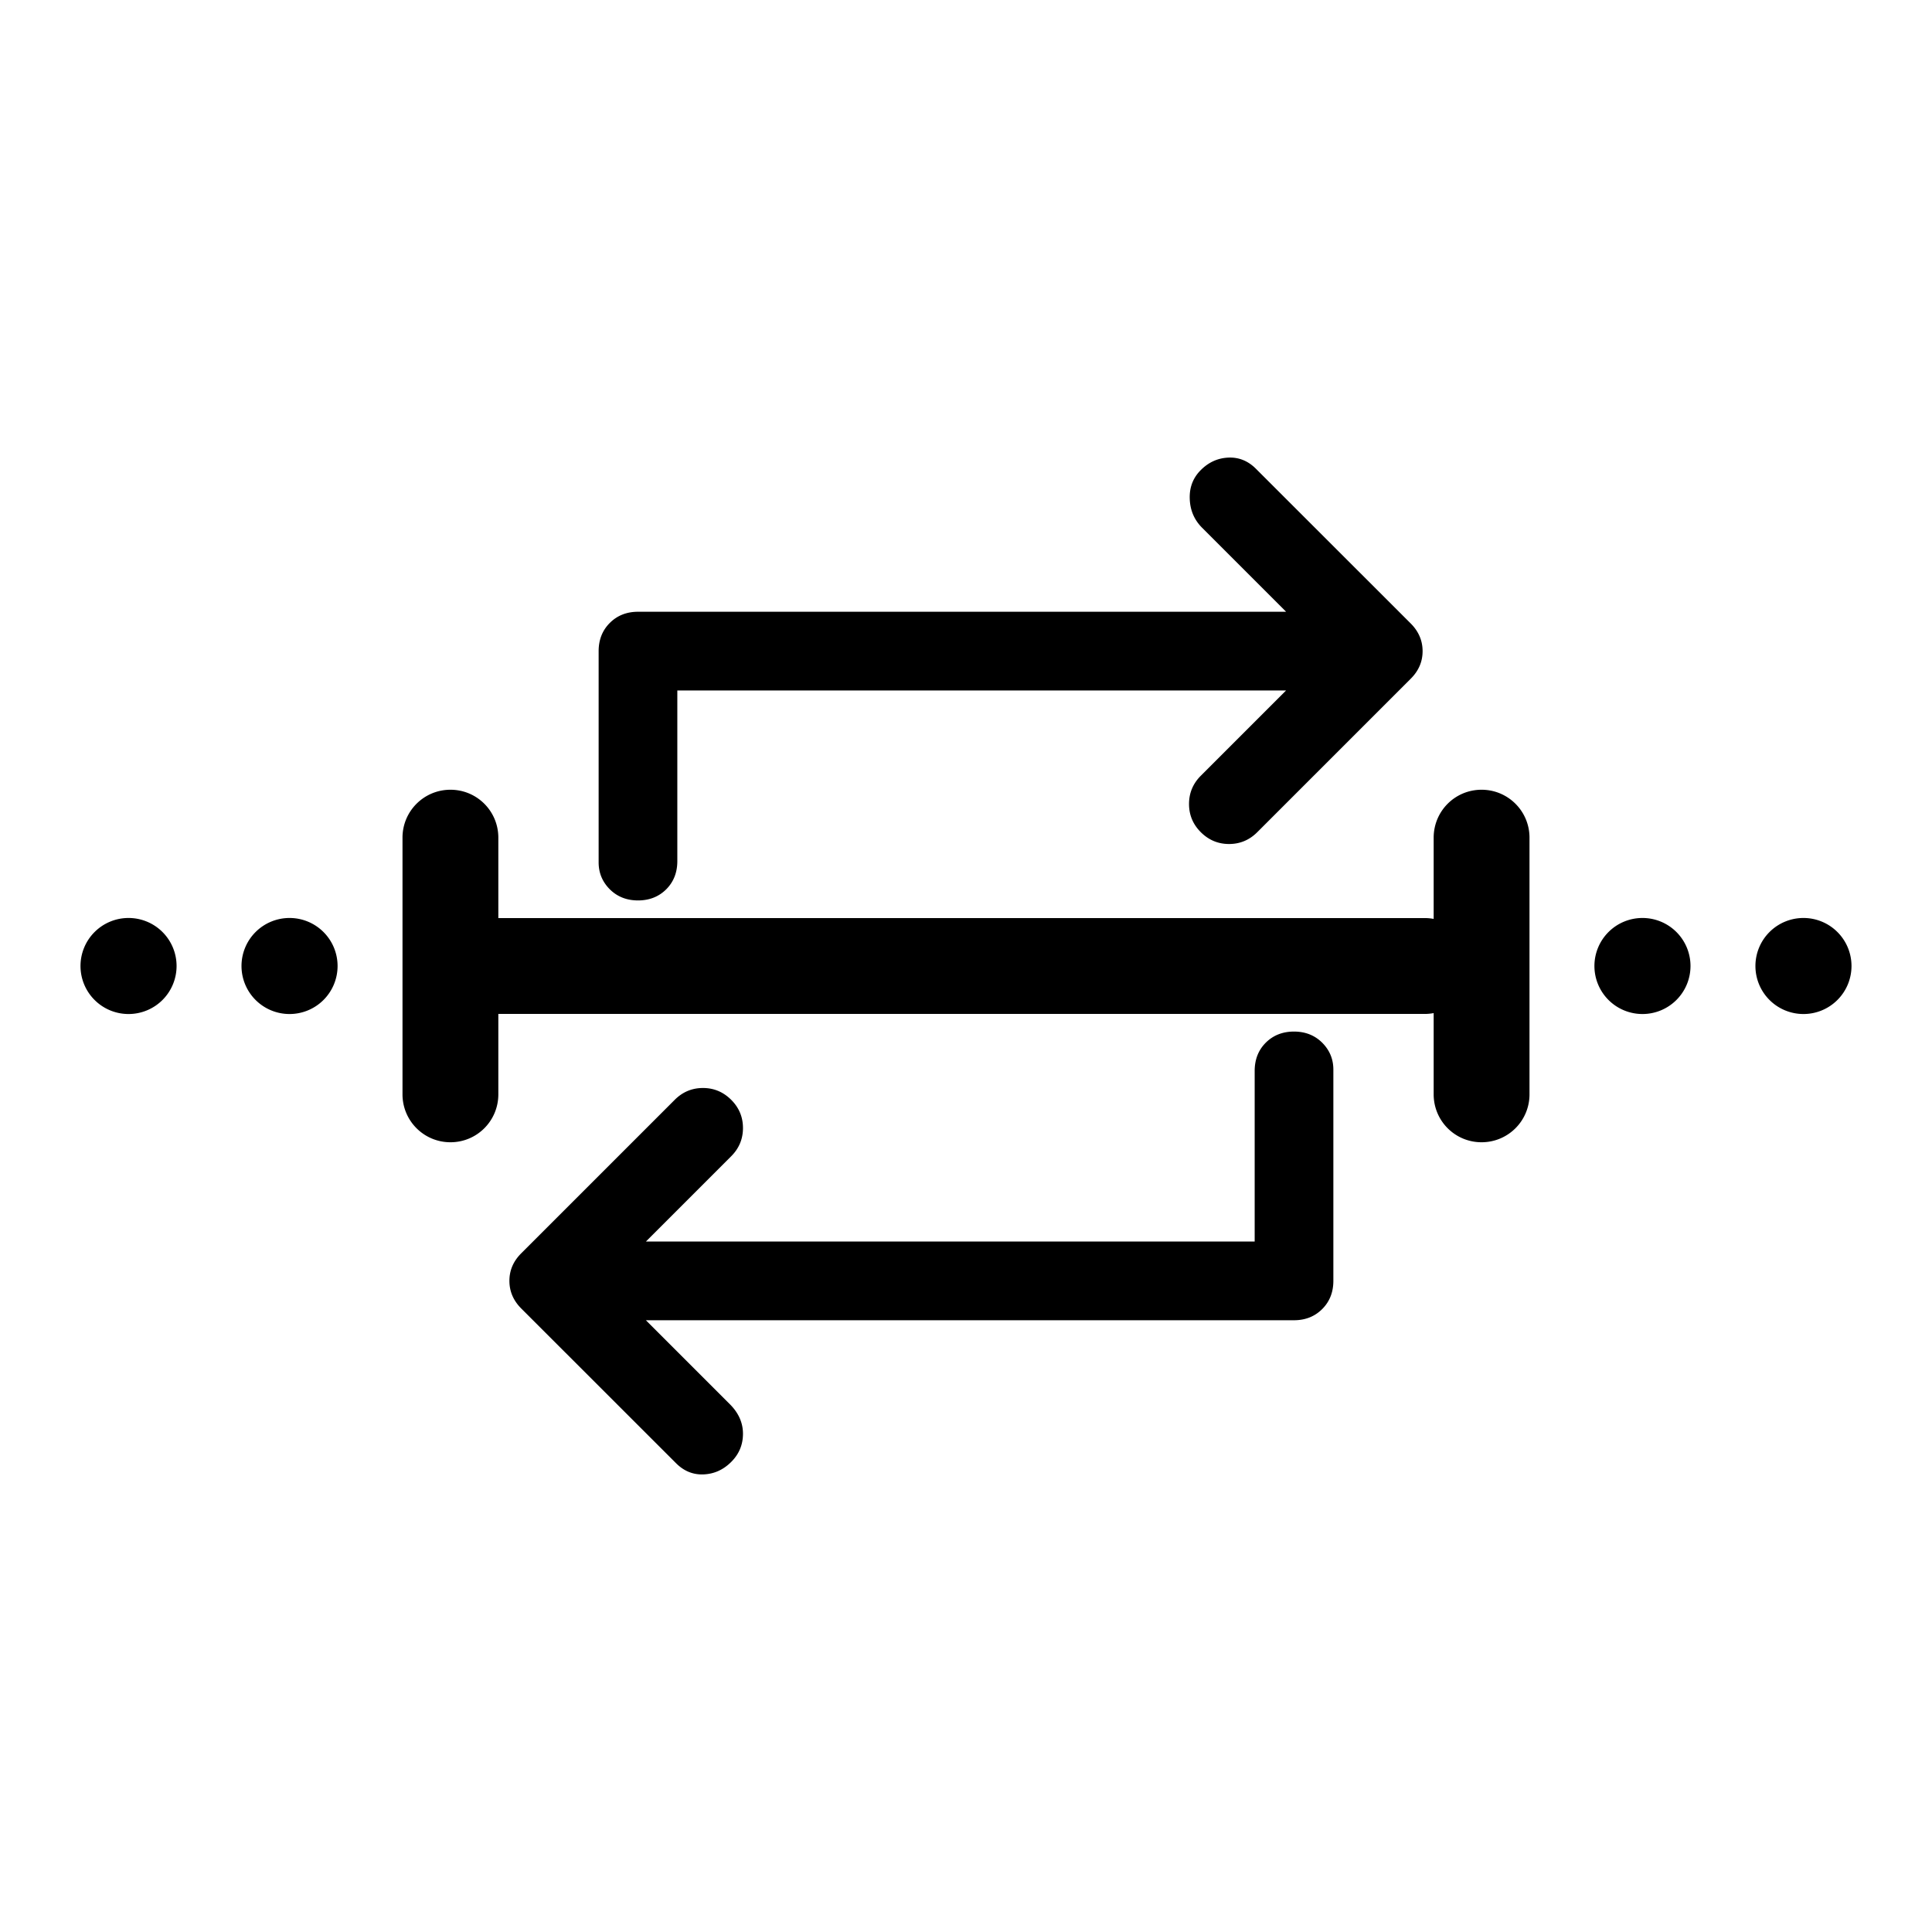 <?xml version="1.0" encoding="UTF-8" standalone="no"?>
<svg
   height="48"
   width="48"
   version="1.1"
   id="svg4"
   sodipodi:docname="loop_section.svg"
   inkscape:version="1.2.1 (9c6d41e410, 2022-07-14)"
   xmlns:inkscape="http://www.inkscape.org/namespaces/inkscape"
   xmlns:sodipodi="http://sodipodi.sourceforge.net/DTD/sodipodi-0.dtd"
   xmlns="http://www.w3.org/2000/svg"
   xmlns:svg="http://www.w3.org/2000/svg">
  <defs
     id="defs8" />
  <sodipodi:namedview
     id="namedview6"
     pagecolor="#ffffff"
     bordercolor="#666666"
     borderopacity="1.0"
     inkscape:showpageshadow="2"
     inkscape:pageopacity="0.0"
     inkscape:pagecheckerboard="0"
     inkscape:deskcolor="#d1d1d1"
     showgrid="false"
     inkscape:zoom="14.86634"
     inkscape:cx="18.733596"
     inkscape:cy="28.789871"
     inkscape:window-width="1920"
     inkscape:window-height="963"
     inkscape:window-x="0"
     inkscape:window-y="0"
     inkscape:window-maximized="1"
     inkscape:current-layer="svg4" />
  <path
     id="path2"
     style="stroke-width:0.652"
     d="M 30.52 11.369 C 30.259 11.38 30.03 11.482 29.834 11.678 C 29.638 11.873 29.548 12.114 29.559 12.396 C 29.569 12.679 29.672 12.918 29.867 13.113 L 31.953 15.199 L 15.852 15.199 C 15.569 15.199 15.335 15.292 15.15 15.477 C 14.966 15.661 14.873 15.895 14.873 16.178 L 14.873 21.426 C 14.873 21.687 14.966 21.909 15.15 22.094 C 15.335 22.278 15.569 22.371 15.852 22.371 C 16.134 22.371 16.368 22.278 16.553 22.094 C 16.737 21.909 16.828 21.675 16.828 21.393 L 16.828 17.154 L 31.953 17.154 L 29.834 19.273 C 29.638 19.469 29.541 19.703 29.541 19.975 C 29.541 20.246 29.638 20.48 29.834 20.676 C 30.03 20.871 30.264 20.969 30.535 20.969 C 30.807 20.969 31.041 20.871 31.236 20.676 L 35.051 16.861 C 35.246 16.666 35.344 16.439 35.344 16.178 C 35.344 15.917 35.246 15.688 35.051 15.492 L 31.203 11.646 C 31.008 11.451 30.78 11.358 30.52 11.369 z M 11.191 19.621 C 10.532 19.621 10 20.153 10 20.812 L 10 27.188 C 10 27.847 10.532 28.379 11.191 28.379 C 11.851 28.379 12.381 27.847 12.381 27.188 L 12.381 25.191 L 35.393 25.191 C 35.47 25.191 35.546 25.184 35.619 25.17 L 35.619 27.188 C 35.619 27.847 36.149 28.379 36.809 28.379 C 37.468 28.379 38 27.847 38 27.188 L 38 20.812 C 38 20.153 37.468 19.621 36.809 19.621 C 36.149 19.621 35.619 20.153 35.619 20.812 L 35.619 22.83 C 35.546 22.816 35.47 22.809 35.393 22.809 L 12.381 22.809 L 12.381 20.812 C 12.381 20.153 11.851 19.621 11.191 19.621 z M 3.193 22.807 A 1.193 1.193 0 0 0 2 24 A 1.193 1.193 0 0 0 3.193 25.193 A 1.193 1.193 0 0 0 4.387 24 A 1.193 1.193 0 0 0 3.193 22.807 z M 7.193 22.807 A 1.193 1.193 0 0 0 6 24 A 1.193 1.193 0 0 0 7.193 25.193 A 1.193 1.193 0 0 0 8.387 24 A 1.193 1.193 0 0 0 7.193 22.807 z M 40.807 22.807 A 1.193 1.193 0 0 0 39.613 24 A 1.193 1.193 0 0 0 40.807 25.193 A 1.193 1.193 0 0 0 42 24 A 1.193 1.193 0 0 0 40.807 22.807 z M 44.807 22.807 A 1.193 1.193 0 0 0 43.613 24 A 1.193 1.193 0 0 0 44.807 25.193 A 1.193 1.193 0 0 0 46 24 A 1.193 1.193 0 0 0 44.807 22.807 z M 32.148 25.629 C 31.866 25.629 31.632 25.722 31.447 25.906 C 31.263 26.091 31.172 26.325 31.172 26.607 L 31.172 30.846 L 16.047 30.846 L 18.166 28.727 C 18.362 28.531 18.459 28.297 18.459 28.025 C 18.459 27.754 18.362 27.52 18.166 27.324 C 17.97 27.129 17.736 27.031 17.465 27.031 C 17.193 27.031 16.959 27.129 16.764 27.324 L 12.949 31.139 C 12.754 31.334 12.656 31.561 12.656 31.822 C 12.656 32.083 12.754 32.312 12.949 32.508 L 16.797 36.354 C 16.992 36.549 17.22 36.642 17.48 36.631 C 17.741 36.62 17.97 36.518 18.166 36.322 C 18.362 36.127 18.459 35.893 18.459 35.621 C 18.459 35.349 18.35 35.104 18.133 34.887 L 16.047 32.801 L 32.148 32.801 C 32.431 32.801 32.665 32.708 32.85 32.523 C 33.034 32.339 33.127 32.105 33.127 31.822 L 33.127 26.574 C 33.127 26.313 33.034 26.091 32.85 25.906 C 32.665 25.722 32.431 25.629 32.148 25.629 z " />
</svg>
